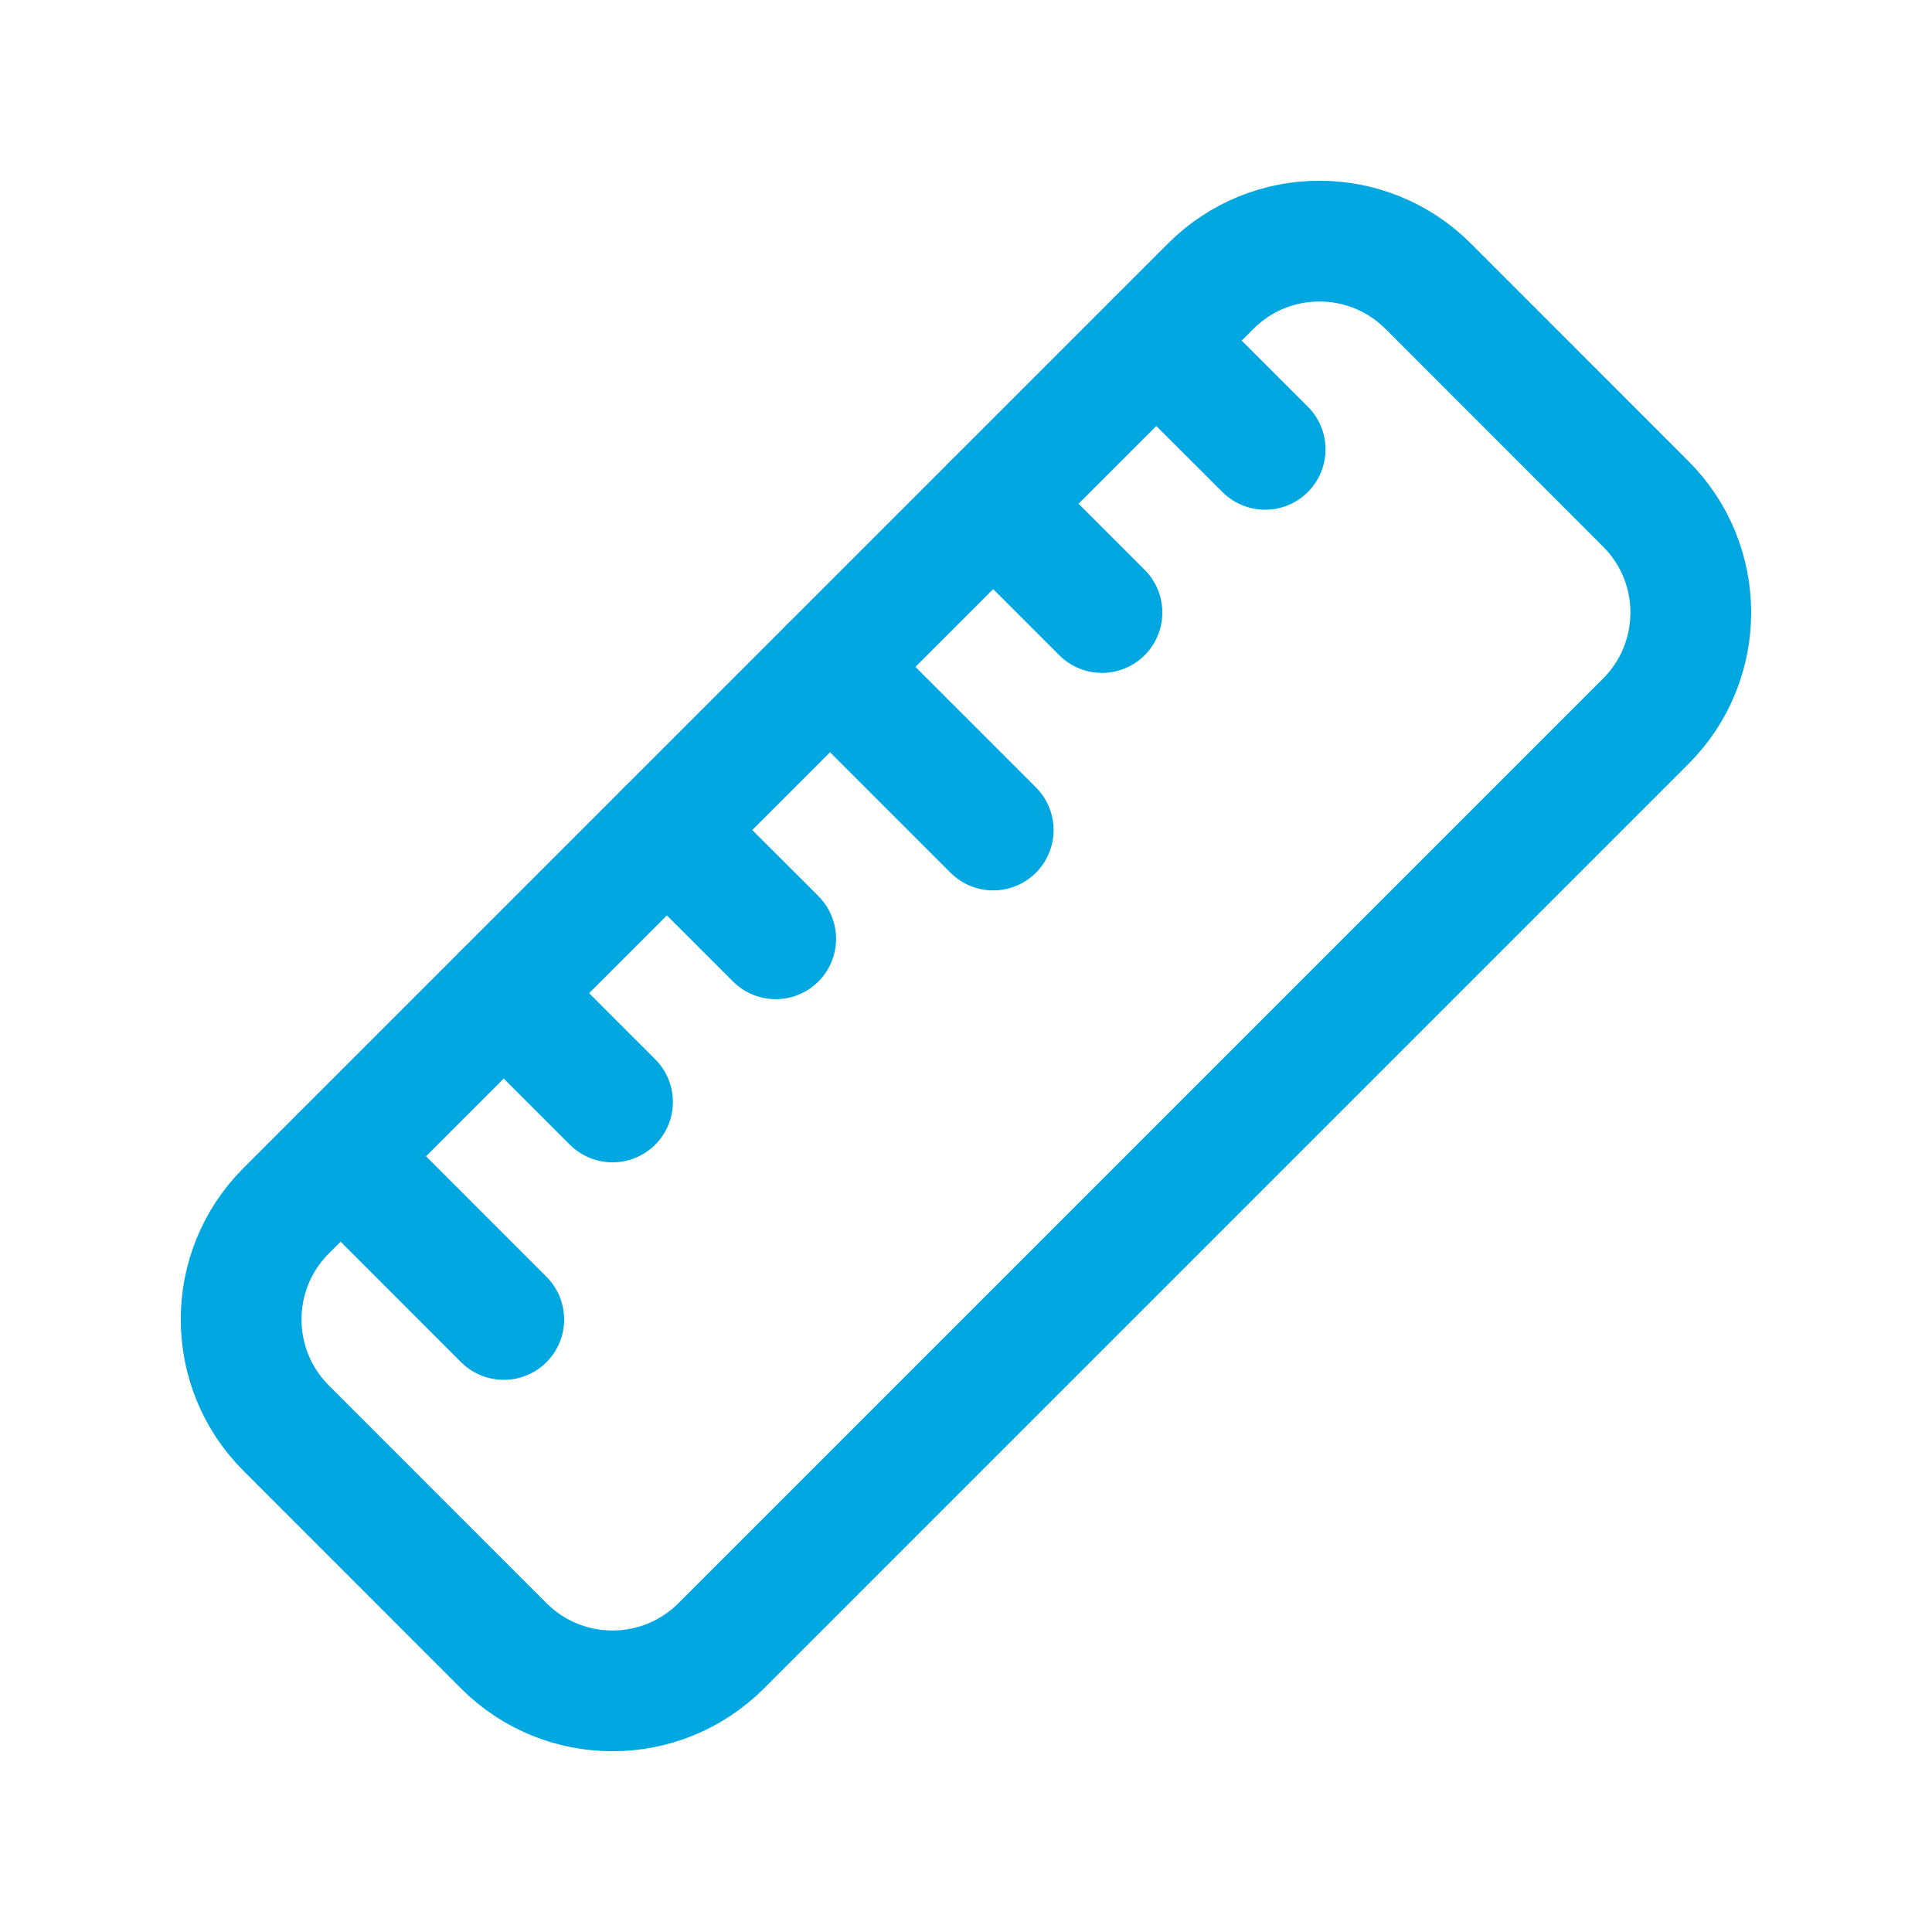<svg width="24" height="24" viewBox="0 0 24 24" fill="none" xmlns="http://www.w3.org/2000/svg">
<path d="M4.232 14.364L6.258 16.391" stroke="#00A7E1" stroke-width="1.5" stroke-linecap="round" stroke-linejoin="round"/>
<path d="M10.311 8.284L12.338 10.311" stroke="#00A7E1" stroke-width="1.5" stroke-linecap="round" stroke-linejoin="round"/>
<path d="M6.258 12.338L7.609 13.689" stroke="#00A7E1" stroke-width="1.5" stroke-linecap="round" stroke-linejoin="round"/>
<path d="M8.284 10.311L9.636 11.662" stroke="#00A7E1" stroke-width="1.5" stroke-linecap="round" stroke-linejoin="round"/>
<path d="M12.338 6.258L13.689 7.609" stroke="#00A7E1" stroke-width="1.5" stroke-linecap="round" stroke-linejoin="round"/>
<path d="M14.364 4.232L15.716 5.582" stroke="#00A7E1" stroke-width="1.5" stroke-linecap="round" stroke-linejoin="round"/>
<path fill-rule="evenodd" clip-rule="evenodd" d="M3.555 17.741C2.809 16.995 2.809 15.786 3.555 15.04L15.04 3.555C15.786 2.809 16.995 2.809 17.741 3.555L20.444 6.259C21.19 7.004 21.19 8.214 20.444 8.96L8.959 20.445C8.213 21.191 7.004 21.191 6.258 20.445L3.555 17.741Z" stroke="#00A7E1" stroke-width="1.5" stroke-linecap="round" stroke-linejoin="round"/>
</svg>
